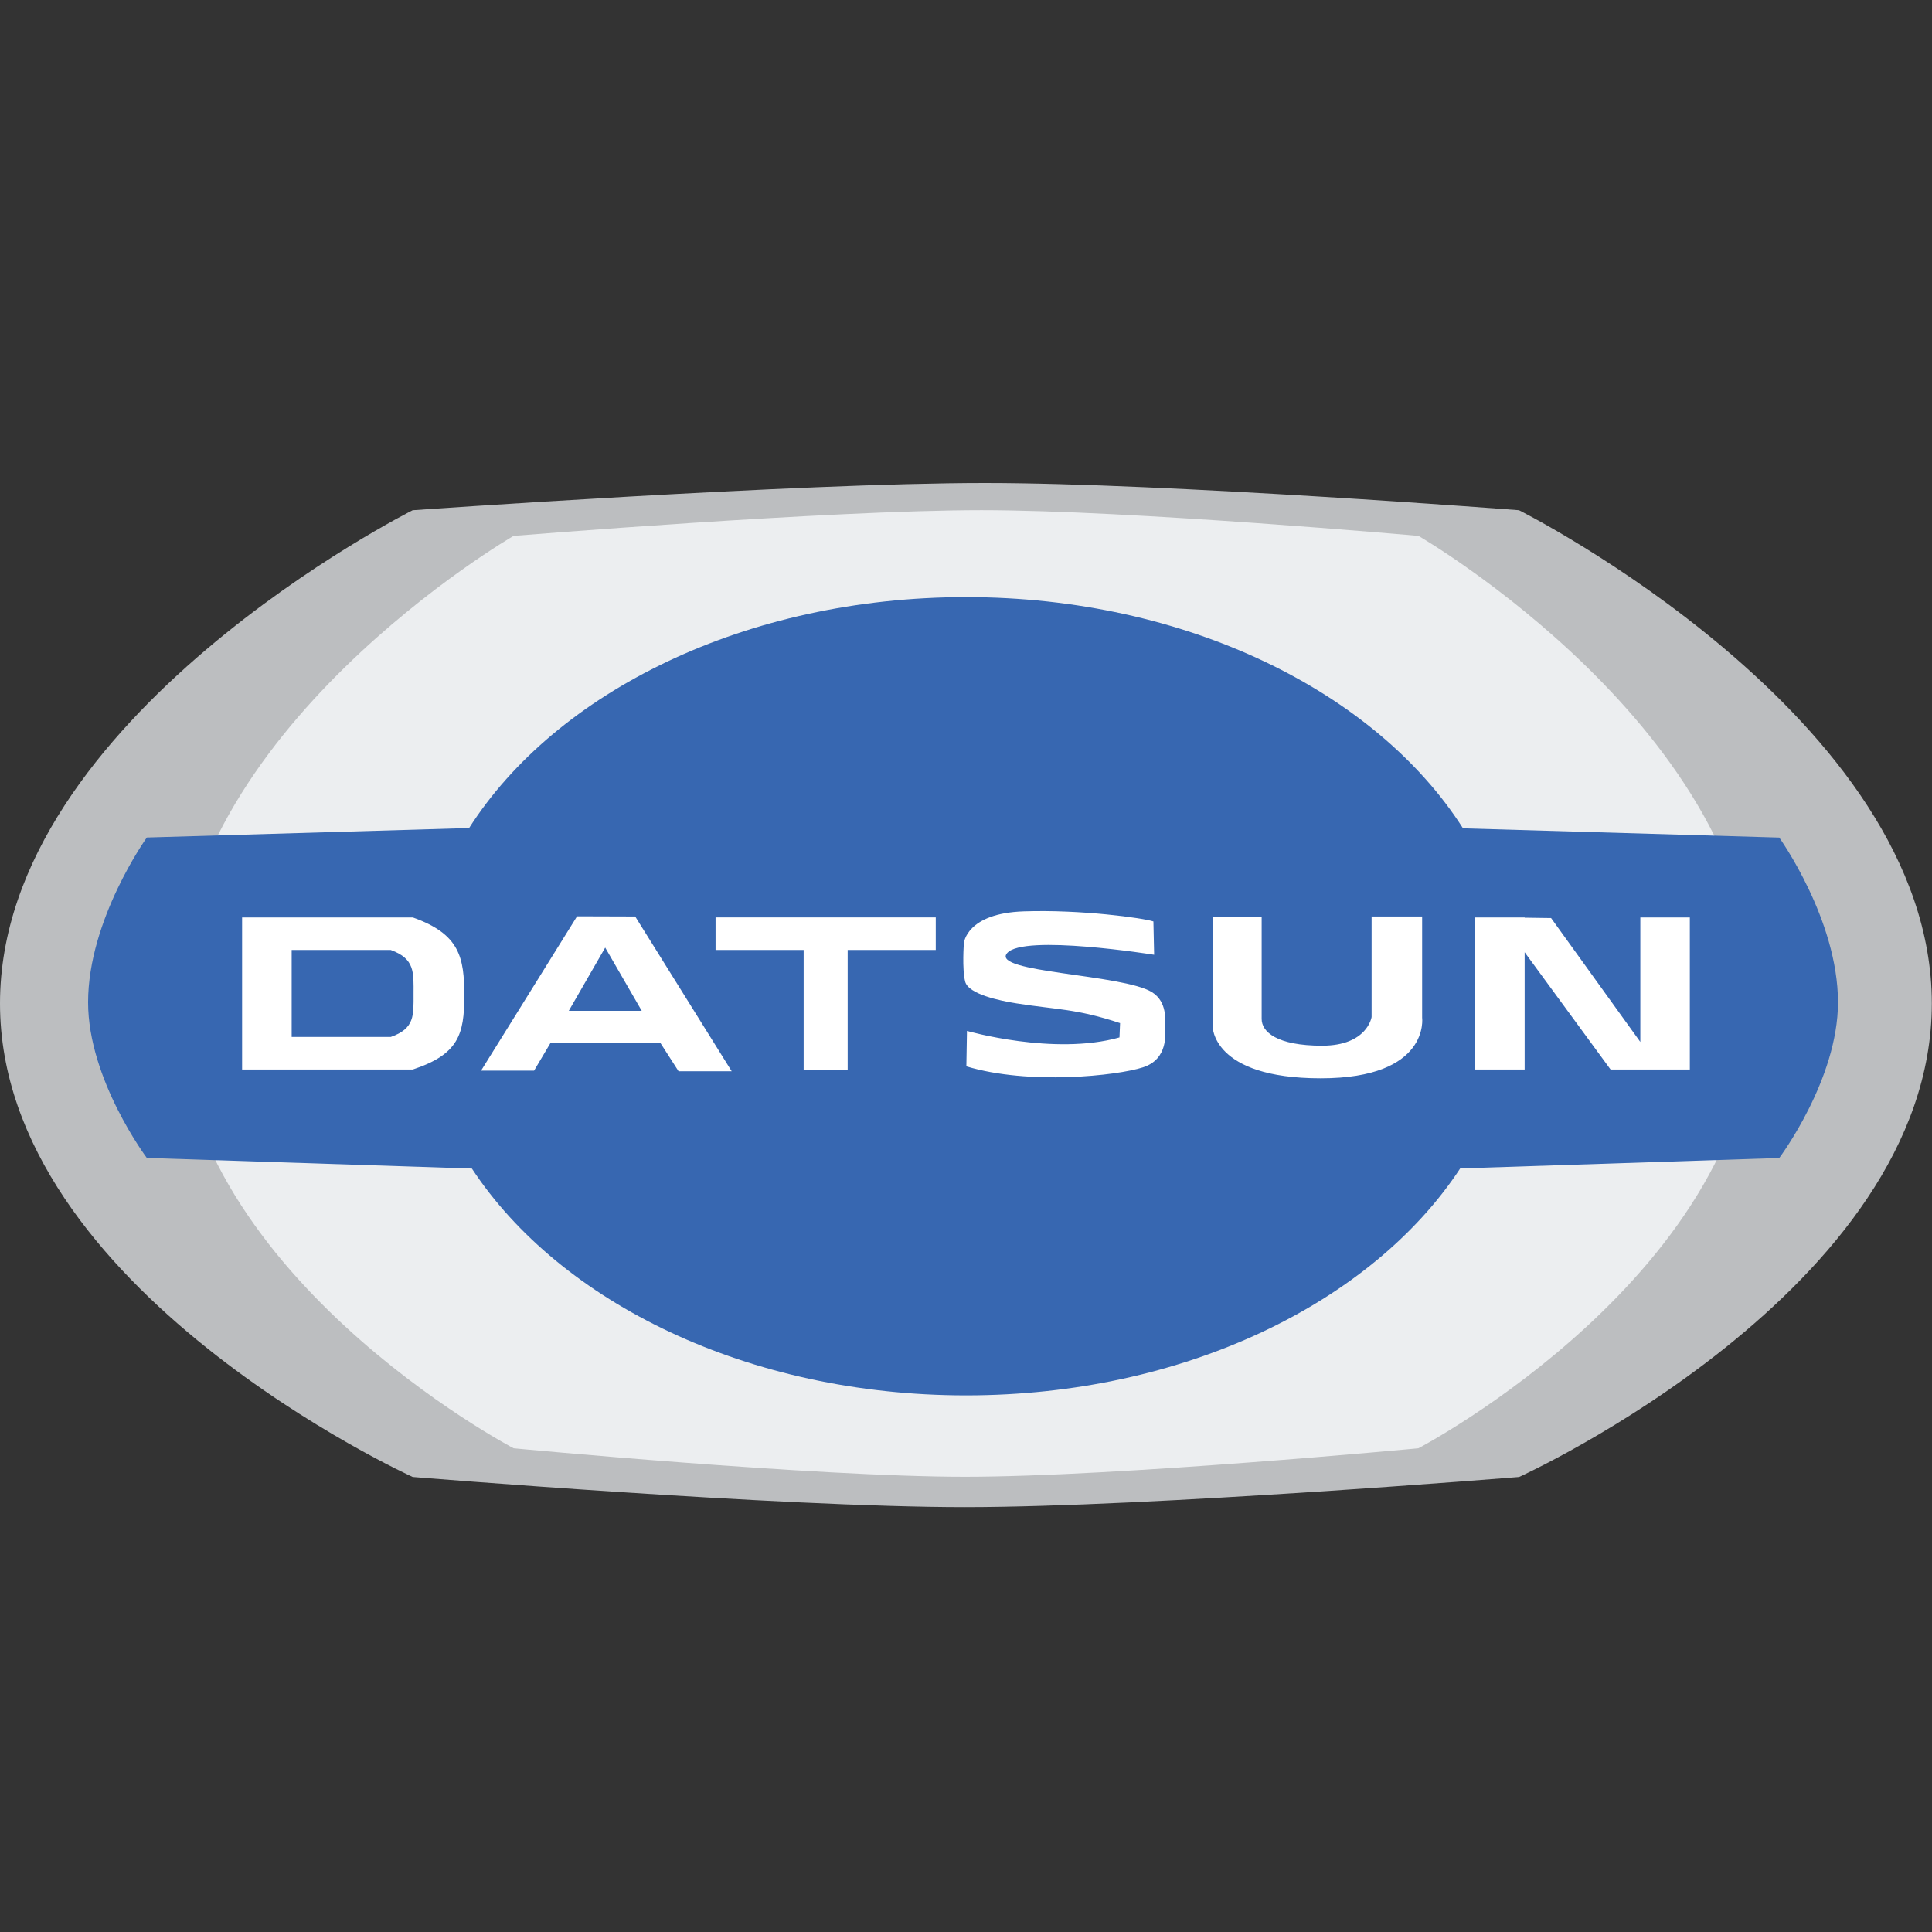 <svg xmlns="http://www.w3.org/2000/svg" width="32" height="32" viewBox="0 0 32 32"><rect x="0" y="0" width="32" height="32" fill="#333333" stroke="none"/><g fill="none" fill-rule="evenodd"><path fill="#BCBEC0" d="M25.162 8.451S19.323 8 16.313 8c-3.1 0-9.478.451-9.478.451S0 11.877 0 16.62c0 4.742 6.835 7.843 6.835 7.843s6.093.5 9.143.5c3.059 0 9.184-.5 9.184-.5s6.835-3.101 6.835-7.843-6.835-8.168-6.835-8.168z"/><path fill="#ECEEF0" d="M23.494 8.876s-4.775-.426-7.236-.426c-2.535 0-7.752.426-7.752.426s-5.589 3.234-5.589 7.71c0 4.475 5.59 7.402 5.59 7.402s4.982.472 7.476.472c2.501 0 7.51-.472 7.51-.472s5.59-2.927 5.59-7.403c0-4.475-5.59-7.71-5.59-7.71z"/><path fill="#3767B1" d="M24.186 19.352c-1.461 2.224-4.578 3.76-8.186 3.76-3.607 0-6.722-1.535-8.184-3.757l-5.384-.176s-.973-1.297-.973-2.578c0-1.372.973-2.729.973-2.729l5.338-.157C9.212 11.455 12.355 9.89 16 9.89c3.646 0 6.79 1.568 8.232 3.83l5.238.153s.973 1.357.973 2.729c0 1.281-.973 2.578-.973 2.578l-5.284.173z"/><path d="M25.254 15.2v-.004h-.821v2.518h.82v-1.942l1.423 1.942h1.313v-2.518h-.82v2.062l-1.478-2.052zm-11.214.535h1.459v-.54h-3.647v.54h1.459v1.98h.729zm-10.029-.539h2.827c.78.276.852.665.852 1.3 0 .637-.096.968-.852 1.218H4.01v-2.518zm.82.54v1.439h1.642c.397-.14.377-.355.377-.711s.025-.583-.377-.729H4.832zm3.137 1.997l1.59-2.556.963.003 1.598 2.563h-.88l-.303-.472H9.12l-.274.462h-.878zm1.453-.991h1.208l-.605-1.047-.603 1.047zm6.544-1.121s.04-.495.993-.526c.953-.032 1.974.11 2.146.167l.012.552s-2.167-.348-2.436-.026c-.269.322 1.92.346 2.401.646.255.159.218.472.218.574 0 .102.058.534-.37.671-.428.138-1.882.297-2.923-.017l.01-.587s1.439.414 2.526.108l.01-.237c-.731-.242-1.039-.22-1.716-.327-.273-.043-.798-.152-.85-.361-.054-.217-.021-.637-.021-.637zm4.119-.43v1.799s-.023.87 1.792.87c1.816 0 1.679-1.006 1.679-1.006V15.18h-.837v1.665s-.07.475-.82.475-1.001-.23-1.001-.443v-1.693l-.813.007z" fill="#FFF"/></g></svg>